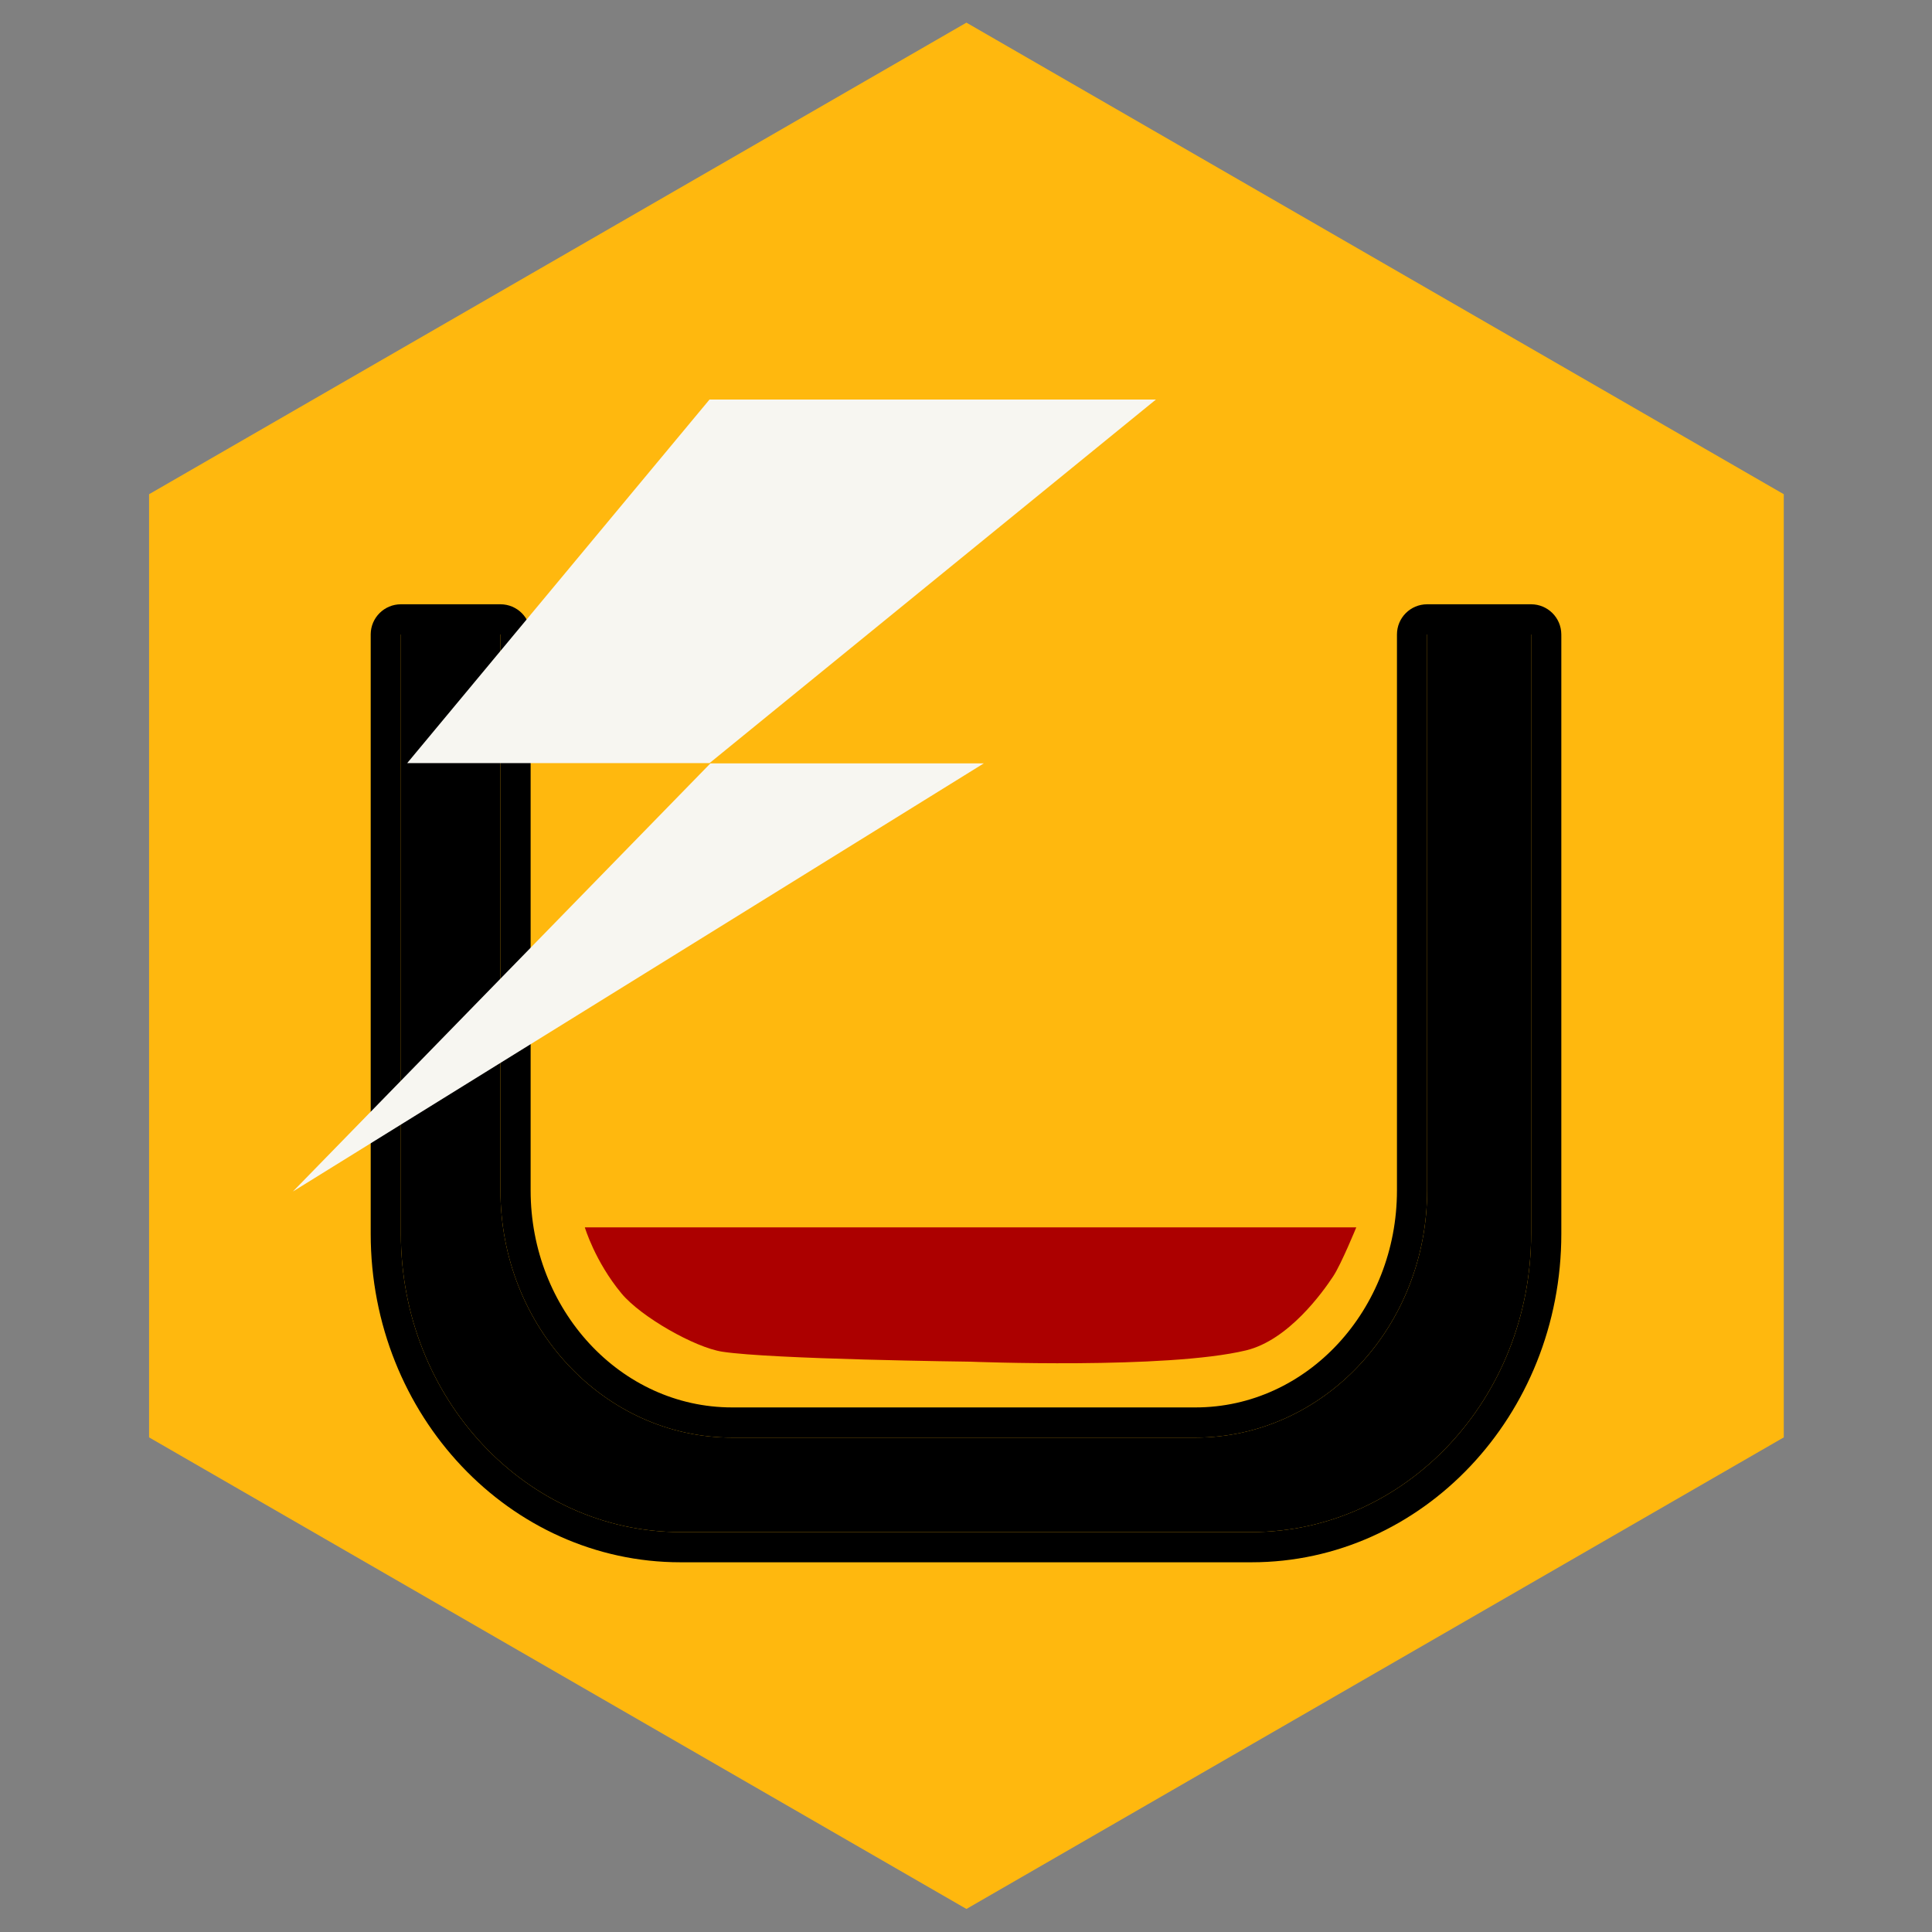 <?xml version="1.0" encoding="UTF-8" standalone="no"?>
<!DOCTYPE svg PUBLIC "-//W3C//DTD SVG 1.1//EN" "http://www.w3.org/Graphics/SVG/1.1/DTD/svg11.dtd">
<svg width="100%" height="100%" viewBox="0 0 128 128" version="1.1" xmlns="http://www.w3.org/2000/svg" xmlns:xlink="http://www.w3.org/1999/xlink" xml:space="preserve" xmlns:serif="http://www.serif.com/" style="fill-rule:evenodd;clip-rule:evenodd;stroke-linejoin:round;stroke-miterlimit:2;">
    <rect x="0" y="0" width="128" height="128" fill="#808080" stroke="none"/>
    <g id="Vehicles" transform="matrix(0.977,0,0,0.942,1.5,1.5)">
        <path d="M64,0L119.426,33.167L119.426,99.501L64,132.668L8.574,99.501L8.574,33.167L64,0Z" style="fill:rgb(255,184,14);"/>
        <clipPath id="_clip1">
            <path d="M64,0L119.426,33.167L119.426,99.501L64,132.668L8.574,99.501L8.574,33.167L64,0Z"/>
        </clipPath>
        <g clip-path="url(#_clip1)">
            <g id="NotEnoughElectricity" transform="matrix(1.674,0,0,1.736,11.17,8.358)">
                <g transform="matrix(0.937,0,0,1,1.611,-0.01)">
                    <path d="M56.375,19.983C56.376,20.018 56.376,20.053 56.376,20.088L56.376,44.262C56.376,50.933 50.96,56.349 44.289,56.349L19.599,56.349C12.927,56.349 7.511,50.933 7.511,44.262L7.511,20.088C7.511,20.053 7.512,20.018 7.512,19.983L11.816,19.983L11.816,42.505C11.816,48.033 16.304,52.521 21.832,52.521L41.864,52.521C47.392,52.521 51.88,48.033 51.88,42.505L51.88,19.983L56.375,19.983Z"/>
                    <path d="M57.68,19.972C57.674,19.301 57.091,18.76 56.375,18.76L51.88,18.76C51.159,18.76 50.575,19.307 50.575,19.983L50.575,42.505C50.575,47.337 46.696,51.298 41.864,51.298L21.832,51.298C17,51.298 13.121,47.337 13.121,42.505C13.121,42.505 13.121,19.983 13.121,19.983C13.121,19.307 12.537,18.76 11.816,18.76L7.512,18.76C6.796,18.76 6.214,19.301 6.207,19.972C6.207,20.01 6.207,20.049 6.207,20.088L6.207,44.262C6.207,51.629 12.231,57.572 19.599,57.572C19.599,57.572 44.289,57.572 44.289,57.572C51.656,57.572 57.681,51.629 57.681,44.262L57.681,20.088C57.681,20.049 57.681,20.01 57.68,19.972ZM56.375,19.983C56.376,20.018 56.376,20.053 56.376,20.088L56.376,44.262C56.376,50.933 50.96,56.349 44.289,56.349L19.599,56.349C12.927,56.349 7.511,50.933 7.511,44.262L7.511,20.088C7.511,20.053 7.512,20.018 7.512,19.983L11.816,19.983L11.816,42.505C11.816,48.033 16.304,52.521 21.832,52.521L41.864,52.521C47.392,52.521 51.88,48.033 51.88,42.505L51.88,19.983L56.375,19.983Z"/>
                </g>
                <g transform="matrix(0.902,0,0,0.934,3.586,21.837)">
                    <path d="M48.521,23.722L13.875,23.722C13.875,23.722 14.328,25.195 15.518,26.584C16.394,27.607 18.821,28.933 20.045,29.115C22.257,29.445 31.185,29.548 31.185,29.548C31.185,29.548 40.002,29.887 43.569,29.058C45.476,28.614 47.011,26.538 47.485,25.844C47.846,25.316 48.521,23.722 48.521,23.722Z" style="fill:rgb(172,0,0);"/>
                </g>
                <g id="electric" transform="matrix(2.72,0,0,2.72,13.405,8.491)">
                    <g>
                        <g transform="matrix(0.958,0,0,0.899,-9401.1,26.613)">
                            <path d="M9816.23,-28.8L9811.53,-22.776L9816.23,-22.776L9823.17,-28.8L9816.23,-28.8Z" style="fill:rgb(247,246,241);fill-rule:nonzero;"/>
                        </g>
                        <g transform="matrix(0.958,0,0,0.899,-9398.06,14.772)">
                            <path d="M9813.07,-9.6L9817.32,-9.6L9806.58,-2.507L9813.07,-9.6Z" style="fill:rgb(247,246,241);fill-rule:nonzero;"/>
                        </g>
                    </g>
                </g>
            </g>
        </g>
    </g>
</svg>
